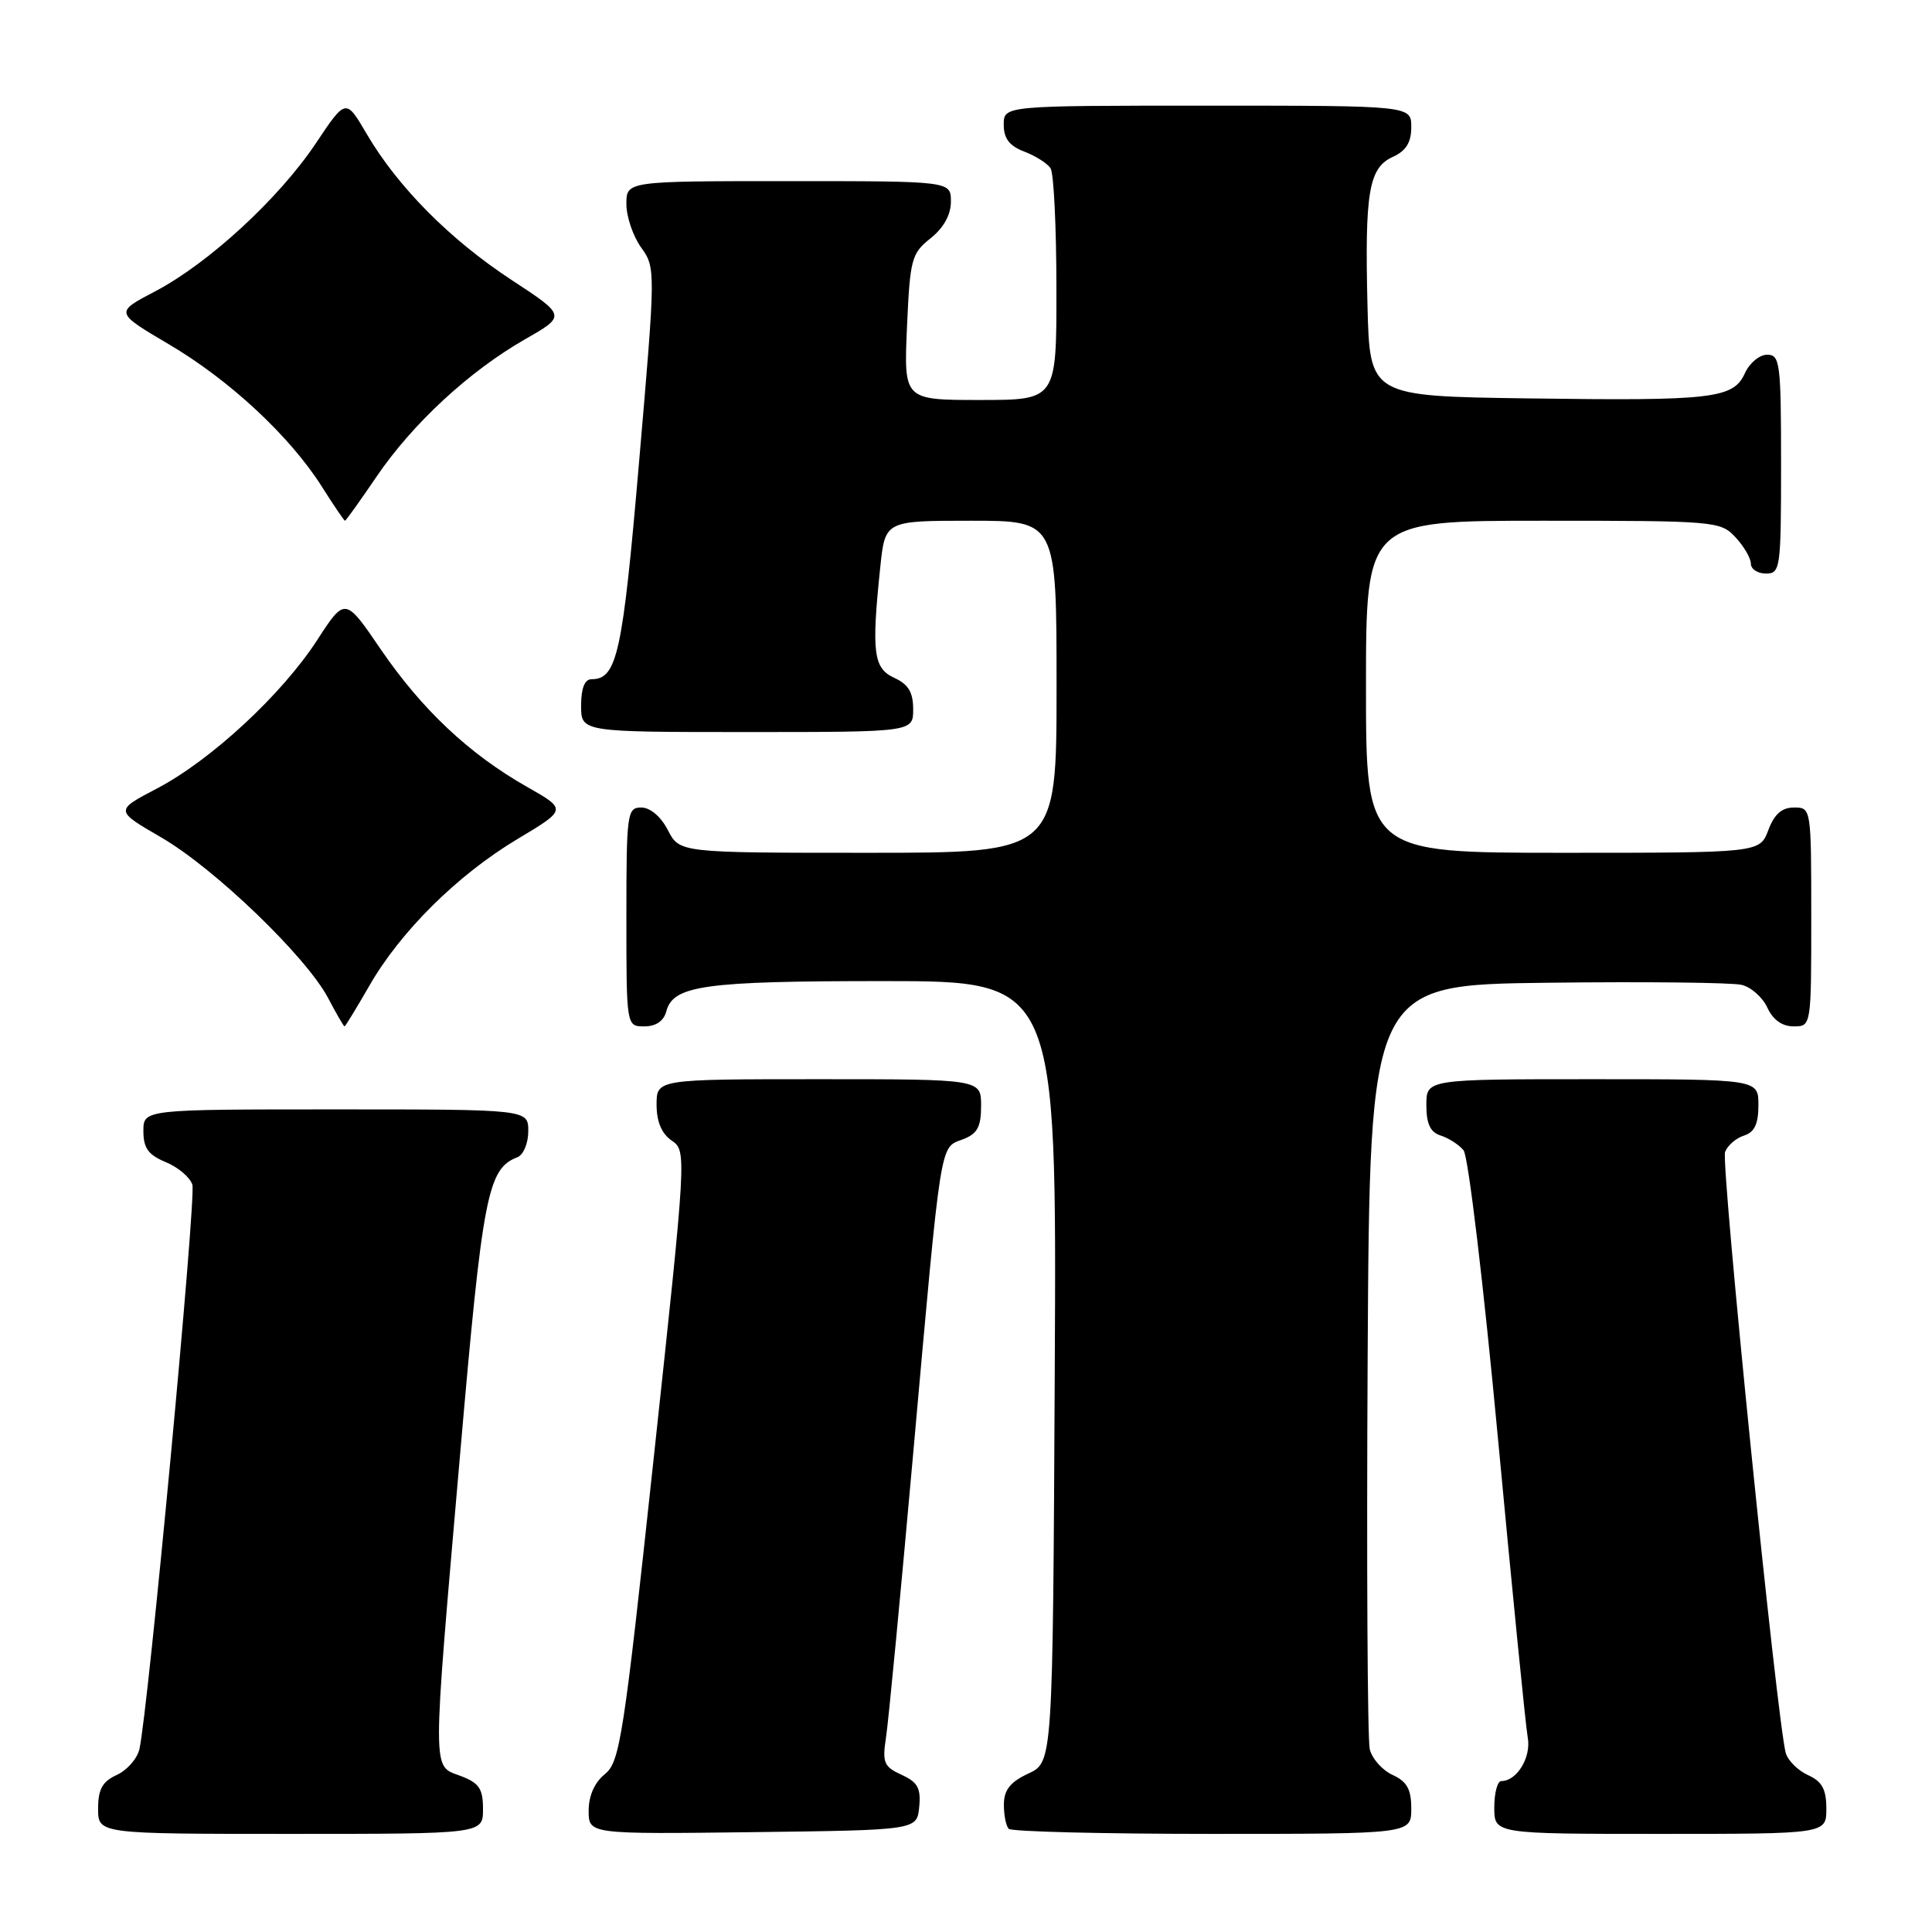 <?xml version="1.0" encoding="UTF-8" standalone="no"?>
<!DOCTYPE svg PUBLIC "-//W3C//DTD SVG 1.1//EN" "http://www.w3.org/Graphics/SVG/1.1/DTD/svg11.dtd" >
<svg xmlns="http://www.w3.org/2000/svg" xmlns:xlink="http://www.w3.org/1999/xlink" version="1.1" viewBox="0 0 256 256">
 <g >
 <path fill="currentColor"
d=" M 64.00 239.72 C 64.00 236.99 63.49 236.25 61.00 235.31 C 57.23 233.88 57.23 235.78 60.97 192.65 C 63.96 158.23 64.61 154.86 68.56 153.34 C 69.35 153.03 70.00 151.49 70.00 149.89 C 70.00 147.00 70.00 147.00 44.50 147.00 C 19.00 147.00 19.00 147.00 19.00 149.88 C 19.00 152.13 19.65 153.03 21.97 153.99 C 23.60 154.66 25.19 156.01 25.49 156.98 C 26.02 158.64 19.62 226.83 18.47 231.78 C 18.18 233.04 16.83 234.57 15.47 235.19 C 13.56 236.07 13.00 237.08 13.00 239.66 C 13.00 243.00 13.00 243.00 38.50 243.00 C 64.00 243.00 64.00 243.00 64.00 239.72 Z  M 121.80 239.43 C 122.04 236.94 121.60 236.14 119.46 235.17 C 117.12 234.10 116.89 233.55 117.40 230.23 C 117.72 228.18 119.34 211.20 121.01 192.50 C 124.77 150.46 124.51 152.14 127.55 150.98 C 129.51 150.24 130.00 149.34 130.00 146.52 C 130.00 143.00 130.00 143.00 108.50 143.00 C 87.00 143.00 87.00 143.00 87.00 146.38 C 87.00 148.63 87.67 150.21 89.00 151.13 C 90.99 152.49 90.98 152.73 86.65 192.92 C 82.63 230.30 82.14 233.47 80.15 235.08 C 78.78 236.19 78.00 237.95 78.00 239.93 C 78.00 243.04 78.00 243.04 99.75 242.77 C 121.50 242.50 121.50 242.50 121.80 239.43 Z  M 187.00 239.66 C 187.00 237.08 186.44 236.07 184.53 235.19 C 183.17 234.57 181.81 233.04 181.50 231.78 C 181.20 230.53 181.07 207.23 181.22 180.00 C 181.50 130.50 181.50 130.50 205.00 130.22 C 217.93 130.06 229.53 130.19 230.78 130.50 C 232.04 130.80 233.57 132.17 234.19 133.53 C 234.93 135.13 236.14 136.00 237.66 136.00 C 240.00 136.00 240.00 136.00 240.00 121.50 C 240.00 107.07 239.99 107.00 237.72 107.00 C 236.10 107.00 235.11 107.87 234.31 110.00 C 233.17 113.00 233.17 113.00 207.09 113.00 C 181.00 113.00 181.00 113.00 181.00 91.00 C 181.00 69.00 181.00 69.00 204.46 69.00 C 227.31 69.00 227.98 69.06 229.96 71.19 C 231.08 72.39 232.00 73.97 232.00 74.69 C 232.00 75.41 232.90 76.00 234.00 76.00 C 235.91 76.00 236.00 75.33 236.00 61.50 C 236.00 48.09 235.86 47.00 234.16 47.00 C 233.15 47.00 231.82 48.10 231.21 49.45 C 229.67 52.82 227.00 53.13 202.50 52.79 C 181.50 52.50 181.50 52.50 181.20 40.50 C 180.83 25.46 181.37 22.24 184.55 20.79 C 186.31 19.99 187.00 18.88 187.00 16.84 C 187.00 14.00 187.00 14.00 160.00 14.00 C 133.00 14.00 133.00 14.00 133.00 16.52 C 133.00 18.35 133.75 19.34 135.73 20.09 C 137.23 20.66 138.80 21.66 139.21 22.31 C 139.63 22.97 139.98 30.14 139.98 38.25 C 140.00 53.00 140.00 53.00 129.88 53.00 C 119.76 53.00 119.76 53.00 120.18 43.36 C 120.58 34.33 120.77 33.59 123.30 31.58 C 125.04 30.19 126.00 28.46 126.00 26.71 C 126.00 24.00 126.00 24.00 104.50 24.00 C 83.00 24.00 83.00 24.00 83.00 27.04 C 83.00 28.71 83.88 31.30 84.95 32.79 C 86.88 35.48 86.88 35.70 84.69 61.10 C 82.50 86.65 81.77 90.00 78.38 90.00 C 77.47 90.00 77.00 91.19 77.00 93.50 C 77.00 97.00 77.00 97.00 99.00 97.00 C 121.00 97.00 121.00 97.00 121.00 93.98 C 121.00 91.73 120.36 90.67 118.50 89.82 C 115.73 88.55 115.46 86.46 116.64 75.15 C 117.28 69.00 117.28 69.00 128.64 69.00 C 140.00 69.00 140.00 69.00 140.00 91.00 C 140.00 113.00 140.00 113.00 115.03 113.00 C 90.05 113.00 90.05 113.00 88.50 110.00 C 87.57 108.20 86.16 107.00 84.97 107.00 C 83.10 107.00 83.00 107.73 83.00 121.50 C 83.00 136.00 83.00 136.00 85.38 136.00 C 86.92 136.00 87.95 135.29 88.29 134.01 C 89.19 130.57 93.31 130.00 117.07 130.00 C 140.02 130.00 140.02 130.00 139.76 181.75 C 139.50 233.50 139.50 233.50 136.27 235.00 C 133.87 236.12 133.04 237.16 133.02 239.08 C 133.01 240.50 133.30 241.97 133.67 242.33 C 134.03 242.70 146.18 243.00 160.67 243.00 C 187.00 243.00 187.00 243.00 187.00 239.66 Z  M 242.00 239.66 C 242.00 237.10 241.44 236.06 239.59 235.22 C 238.26 234.62 236.93 233.31 236.63 232.31 C 235.53 228.63 228.00 154.15 228.58 152.64 C 228.91 151.78 230.04 150.80 231.09 150.47 C 232.48 150.03 233.00 148.93 233.00 146.43 C 233.00 143.00 233.00 143.00 211.00 143.00 C 189.00 143.00 189.00 143.00 189.00 146.43 C 189.00 148.93 189.52 150.03 190.91 150.47 C 191.96 150.80 193.32 151.68 193.93 152.42 C 194.55 153.16 196.59 170.31 198.49 190.63 C 200.39 210.91 202.16 228.72 202.43 230.21 C 202.92 232.84 201.01 236.00 198.93 236.00 C 198.42 236.00 198.00 237.57 198.00 239.50 C 198.00 243.00 198.00 243.00 220.00 243.00 C 242.00 243.00 242.00 243.00 242.00 239.66 Z  M 48.92 130.65 C 53.04 123.45 60.60 115.95 68.56 111.18 C 75.12 107.26 75.12 107.26 69.81 104.25 C 62.17 99.91 55.93 94.04 50.48 86.08 C 45.73 79.11 45.73 79.11 42.03 84.81 C 37.35 92.03 27.96 100.73 20.78 104.49 C 15.22 107.40 15.22 107.40 21.34 110.95 C 28.41 115.04 40.58 126.76 43.48 132.25 C 44.56 134.31 45.54 136.00 45.65 136.00 C 45.76 136.00 47.23 133.59 48.92 130.65 Z  M 49.90 63.15 C 54.66 56.14 62.17 49.19 69.58 44.95 C 75.02 41.84 75.02 41.84 67.76 37.08 C 59.61 31.73 52.71 24.77 48.59 17.75 C 45.83 13.03 45.83 13.03 41.85 18.99 C 36.96 26.31 27.62 34.91 20.53 38.62 C 15.22 41.40 15.22 41.40 22.36 45.61 C 30.42 50.35 38.44 57.82 42.66 64.50 C 44.22 66.97 45.60 69.00 45.71 69.00 C 45.83 69.00 47.71 66.37 49.90 63.15 Z "/>
</g>
</svg>